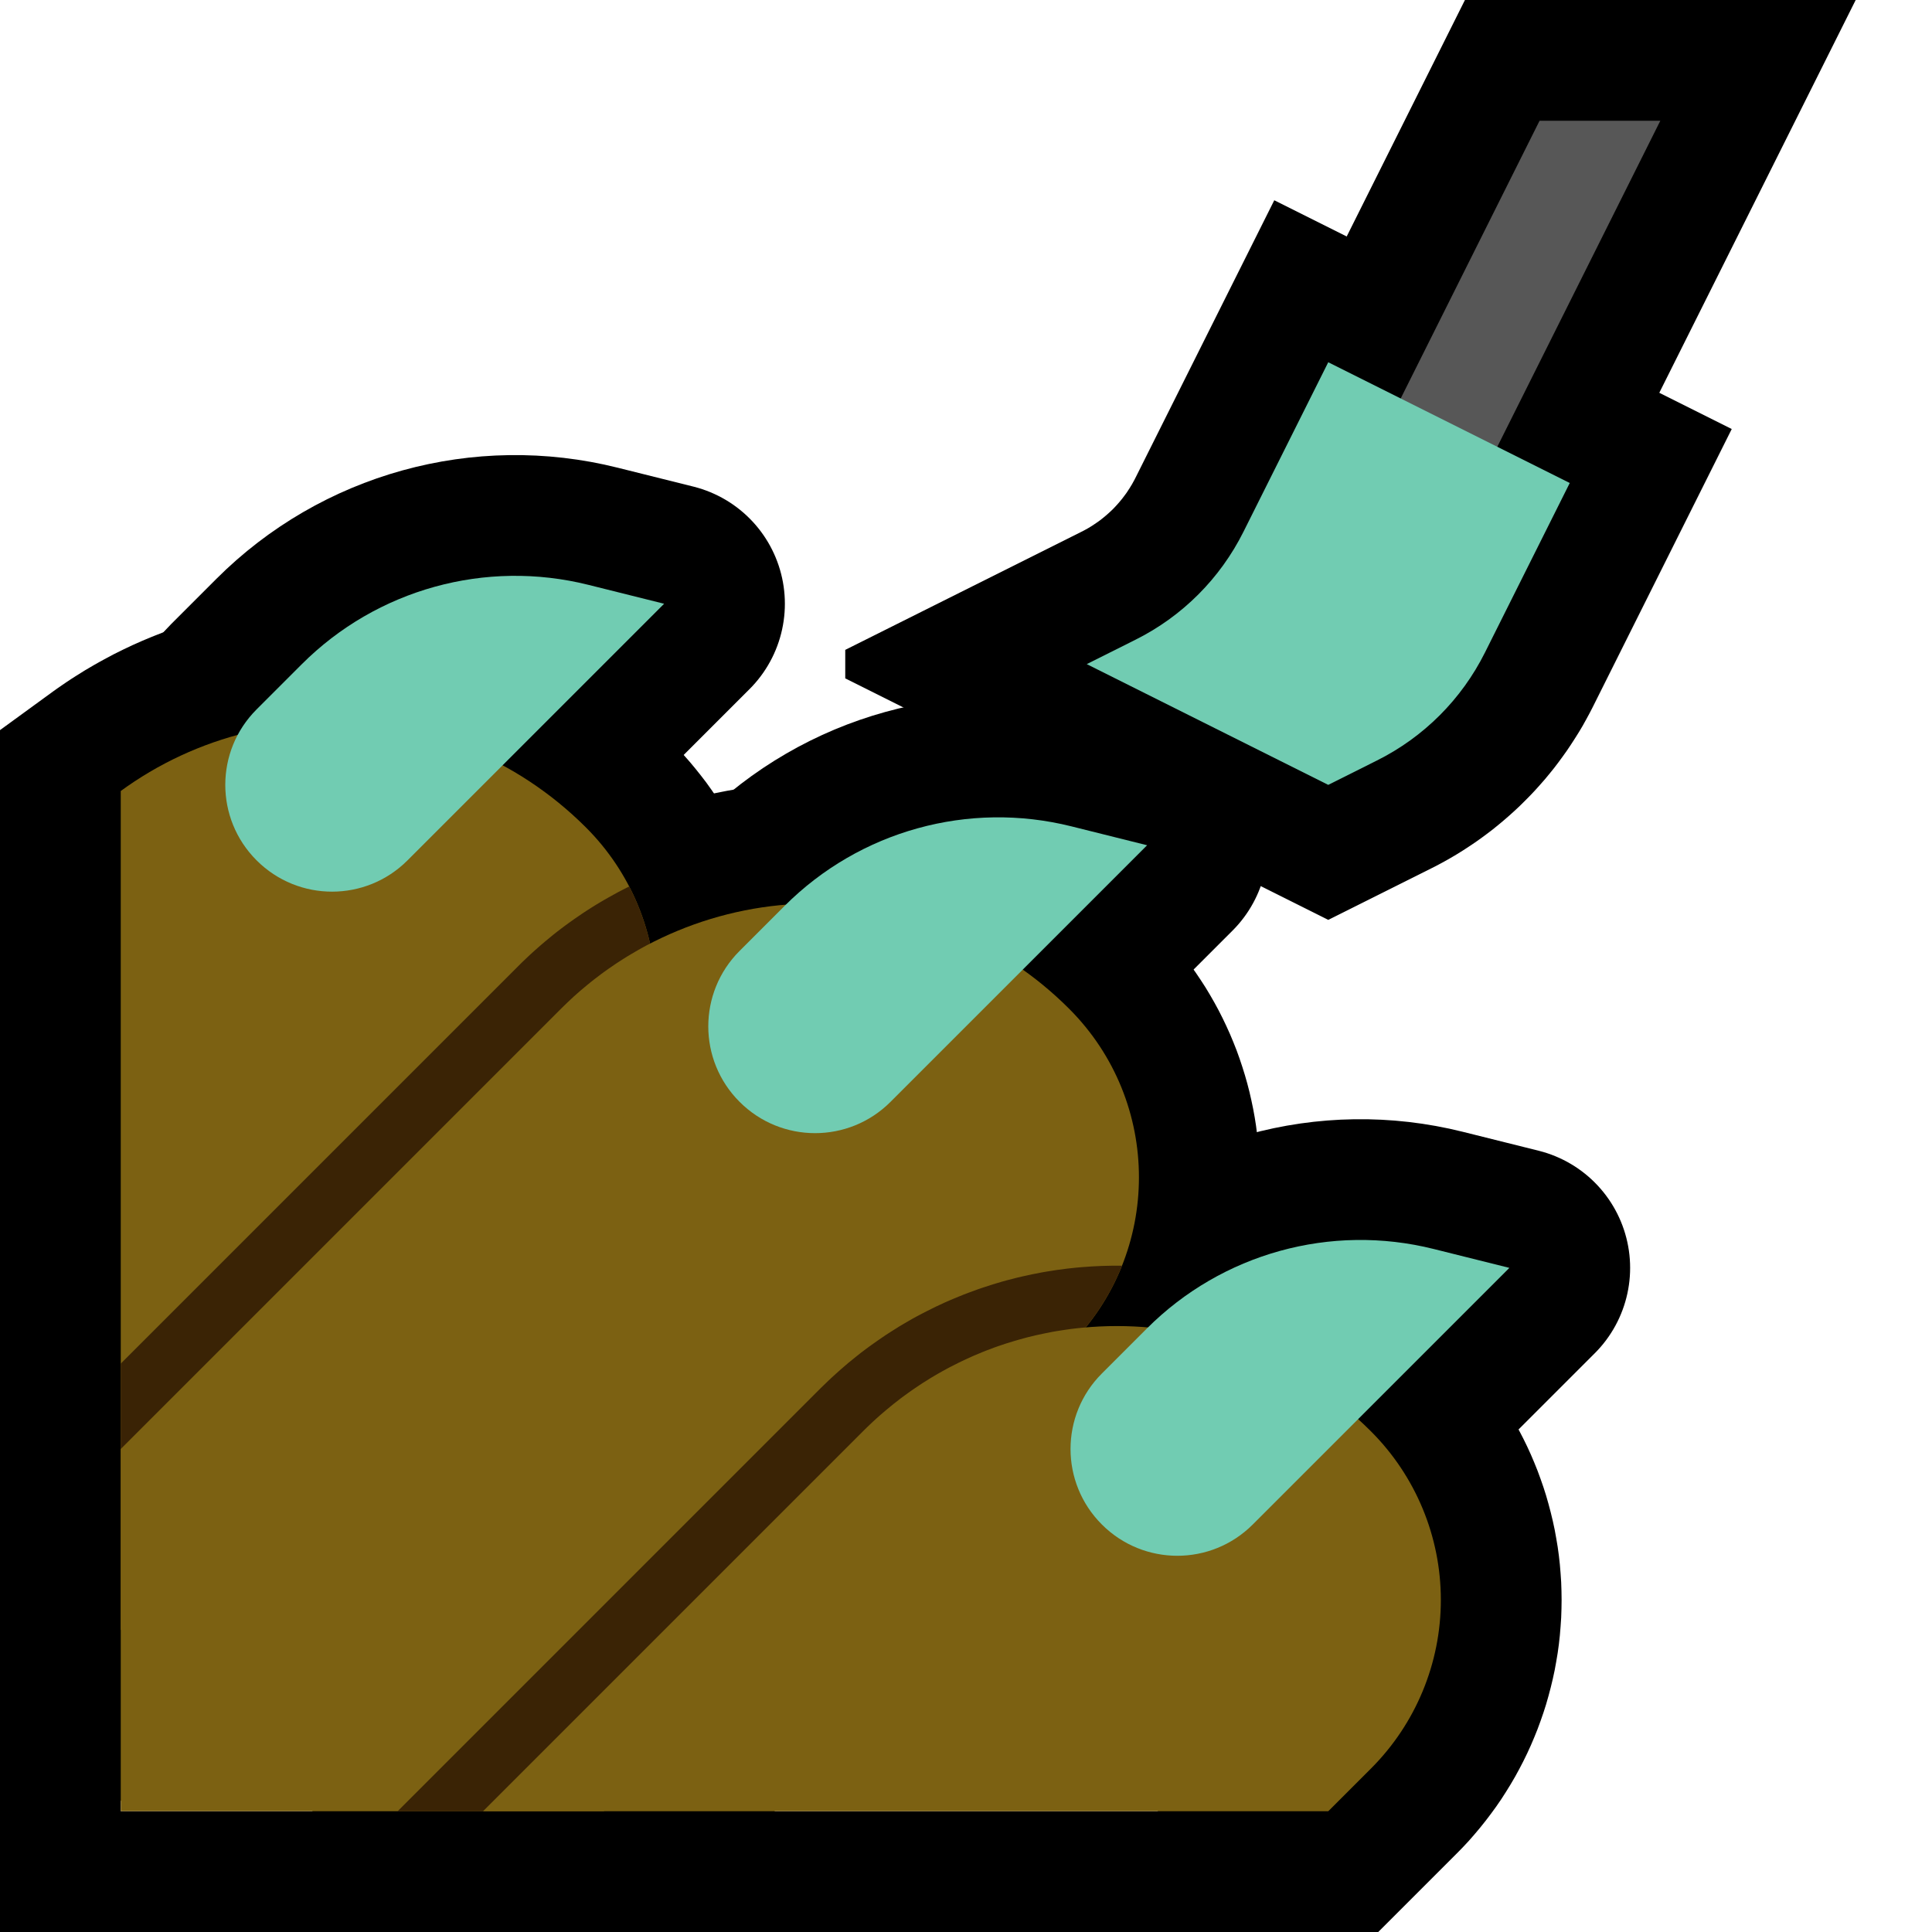 <?xml version="1.0" encoding="UTF-8" standalone="no"?><!DOCTYPE svg PUBLIC "-//W3C//DTD SVG 1.1//EN" "http://www.w3.org/Graphics/SVG/1.1/DTD/svg11.dtd"><svg width="100%" height="100%" viewBox="0 0 32 32" version="1.1" xmlns="http://www.w3.org/2000/svg" xmlns:xlink="http://www.w3.org/1999/xlink" xml:space="preserve" xmlns:serif="http://www.serif.com/" style="fill-rule:evenodd;clip-rule:evenodd;stroke-linecap:round;stroke-linejoin:round;stroke-miterlimit:3;">
<rect id="nail_varnish--paw-" serif:id="nail_varnish [paw]" x="0" y="0" width="32" height="32" style="fill:none;"/><clipPath id="_clip1"><rect x="0" y="0" width="32" height="32"/></clipPath><g clip-path="url(#_clip1)"><g id="outline"><path d="M28.683,7.106l-2.302,4.605l-0.051,0.099l-0.058,0.107l-0.059,0.106l-0.062,0.104l-0.064,0.102l-0.066,0.102l-0.067,0.1l-0.07,0.098l-0.071,0.097l-0.073,0.096l-0.076,0.094l-0.077,0.093l-0.079,0.09l-0.08,0.089l-0.083,0.088l-0.084,0.085l-0.085,0.084l-0.088,0.083l-0.089,0.08l-0.091,0.079l-0.092,0.077l-0.094,0.076l-0.096,0.073l-0.096,0.071l-0.099,0.07l-0.1,0.067l-0.101,0.066l-0.103,0.064l-0.105,0.062l-0.105,0.059l-0.107,0.058l-0.1,0.051l-1.71,0.855l-8,-4l0,-0.472l3.904,-1.952l0.045,-0.023l0.035,-0.019l0.036,-0.02l0.035,-0.021l0.034,-0.021l0.033,-0.022l0.034,-0.023l0.033,-0.023l0.032,-0.023l0.032,-0.025l0.031,-0.025l0.031,-0.026l0.03,-0.026l0.03,-0.027l0.029,-0.027l0.029,-0.028l0.028,-0.029l0.027,-0.029l0.027,-0.03l0.027,-0.031l0.025,-0.03l0.025,-0.031l0.024,-0.032l0.024,-0.032l0.024,-0.033l0.022,-0.034l0.022,-0.033l0.021,-0.035l0.021,-0.034l0.019,-0.035l0.02,-0.036l0.023,-0.045l2.294,-4.587l7.577,3.789Zm-6.302,2.605l-0.051,0.099l-0.058,0.107l-0.059,0.106l-0.062,0.104l-0.064,0.102l-0.066,0.102l-0.067,0.1l-0.07,0.098l-0.071,0.097l-0.025,0.032l0.209,0.105l0.023,-0.013l0.035,-0.021l0.034,-0.021l0.033,-0.022l0.034,-0.023l0.033,-0.023l0.032,-0.023l0.032,-0.025l0.031,-0.025l0.031,-0.026l0.03,-0.026l0.03,-0.027l0.029,-0.027l0.029,-0.028l0.028,-0.029l0.027,-0.029l0.027,-0.03l0.027,-0.031l0.025,-0.03l0.025,-0.031l0.024,-0.032l0.024,-0.032l0.024,-0.033l0.022,-0.034l0.022,-0.033l0.021,-0.035l0.021,-0.034l0.019,-0.035l0.02,-0.036l0.023,-0.045l0.505,-1.01l-0.423,-0.211l-0.513,1.028Z"/><path d="M24.236,13l-6.472,0l6.5,-13l6.472,0l-6.5,13Z"/><path d="M0,32l0,-28l16,0l0,6l11,11l0,11l-27,0Z" style="fill:none;"/><clipPath id="_clip2"><path d="M0,32l0,-28l16,0l0,6l11,11l0,11l-27,0Z"/></clipPath><g clip-path="url(#_clip2)"><path d="M18.595,19.964l0.095,0.002l0.096,0.003l0.095,0.004l0.095,0.005l0.095,0.006l0.095,0.008l0.095,0.008l0.095,0.01l0.095,0.011l0.094,0.011l0.094,0.013l0.095,0.015l0.094,0.015l0.094,0.016l0.094,0.018l0.094,0.019l0.094,0.02l0.093,0.021l0.094,0.022l0.093,0.023l0.092,0.025l0.093,0.025l0.092,0.027l0.092,0.028l0.092,0.029l0.092,0.03l0.091,0.031l0.091,0.033l0.09,0.033l0.091,0.035l0.09,0.036l0.089,0.037l0.09,0.038l0.089,0.039l0.089,0.041l0.087,0.041l0.088,0.043l0.087,0.044l0.087,0.045l0.087,0.046l0.086,0.047l0.086,0.049l0.085,0.049l0.085,0.051l0.084,0.052l0.082,0.052l0.083,0.054l0.084,0.056l0.081,0.056l0.081,0.057l0.081,0.059l0.08,0.059l0.08,0.061l0.079,0.063l0.078,0.063l0.078,0.064l0.077,0.065l0.077,0.067l0.075,0.067l0.075,0.068l0.074,0.07l0.073,0.07l0.073,0.072l0.015,0.016l0.091,0.093l0.1,0.107l0.097,0.111l0.095,0.113l0.091,0.114l0.088,0.116l0.086,0.118l0.083,0.121l0.079,0.123l0.076,0.123l0.073,0.125l0.07,0.128l0.067,0.129l0.064,0.131l0.06,0.131l0.057,0.134l0.054,0.134l0.05,0.136l0.048,0.138l0.044,0.138l0.04,0.14l0.037,0.14l0.034,0.141l0.031,0.144l0.026,0.143l0.024,0.143l0.02,0.146l0.016,0.145l0.012,0.146l0.01,0.147l0.005,0.148l0.002,0.147l-0.002,0.147l-0.005,0.148l-0.01,0.147l-0.012,0.146l-0.016,0.145l-0.02,0.146l-0.024,0.143l-0.026,0.143l-0.031,0.144l-0.034,0.141l-0.037,0.14l-0.04,0.14l-0.044,0.138l-0.048,0.138l-0.05,0.136l-0.054,0.134l-0.057,0.134l-0.06,0.131l-0.064,0.131l-0.067,0.129l-0.07,0.128l-0.073,0.125l-0.076,0.123l-0.079,0.123l-0.083,0.121l-0.086,0.118l-0.088,0.116l-0.091,0.114l-0.095,0.113l-0.097,0.111l-0.1,0.107l-0.095,0.097l-3.303,3.303l-18.329,0l-0.389,-0.939l10.774,-10.774l0.069,-0.067l0.073,-0.071l0.074,-0.07l0.075,-0.068l0.076,-0.068l0.076,-0.066l0.076,-0.065l0.079,-0.065l0.079,-0.063l0.078,-0.061l0.079,-0.061l0.081,-0.06l0.081,-0.059l0.081,-0.057l0.081,-0.056l0.084,-0.056l0.083,-0.054l0.083,-0.052l0.084,-0.052l0.084,-0.05l0.086,-0.051l0.085,-0.048l0.086,-0.047l0.087,-0.046l0.086,-0.045l0.088,-0.044l0.088,-0.043l0.088,-0.041l0.088,-0.041l0.089,-0.039l0.09,-0.038l0.089,-0.037l0.09,-0.036l0.091,-0.035l0.09,-0.033l0.091,-0.033l0.091,-0.031l0.092,-0.03l0.092,-0.029l0.092,-0.028l0.093,-0.027l0.092,-0.025l0.092,-0.025l0.093,-0.023l0.094,-0.022l0.094,-0.021l0.093,-0.02l0.094,-0.019l0.093,-0.017l0.095,-0.017l0.094,-0.015l0.095,-0.015l0.094,-0.013l0.095,-0.012l0.094,-0.01l0.095,-0.01l0.095,-0.008l0.095,-0.008l0.096,-0.006l0.094,-0.005l0.095,-0.004l0.096,-0.003l0.095,-0.002l0.095,0l0.095,0Zm-0.142,4l-0.048,0.001l-0.047,0.001l-0.048,0.002l-0.048,0.003l-0.047,0.003l-0.047,0.004l-0.047,0.004l-0.048,0.005l-0.047,0.005l-0.047,0.006l-0.048,0.007l-0.047,0.007l-0.046,0.007l-0.047,0.008l-0.047,0.009l-0.047,0.01l-0.046,0.009l-0.047,0.011l-0.046,0.011l-0.046,0.011l-0.046,0.013l-0.046,0.012l-0.046,0.014l-0.045,0.013l-0.046,0.015l-0.045,0.015l-0.046,0.015l-0.045,0.016l-0.044,0.017l-0.045,0.017l-0.045,0.018l-0.044,0.018l-0.044,0.019l-0.044,0.019l-0.044,0.02l-0.043,0.021l-0.043,0.021l-0.043,0.021l-0.044,0.023l-0.042,0.023l-0.043,0.023l-0.042,0.024l-0.041,0.024l-0.043,0.025l-0.042,0.026l-0.041,0.026l-0.041,0.027l-0.04,0.027l-0.041,0.028l-0.041,0.029l-0.039,0.028l-0.04,0.03l-0.039,0.03l-0.04,0.031l-0.04,0.032l-0.037,0.031l-0.039,0.033l-0.039,0.033l-0.037,0.034l-0.038,0.034l-0.037,0.035l-0.037,0.036l-0.041,0.041l-4.876,4.875l8.344,0l2.113,-2.114l0.043,-0.043l0.033,-0.036l0.032,-0.036l0.03,-0.036l0.03,-0.038l0.03,-0.039l0.028,-0.038l0.026,-0.039l0.026,-0.04l0.025,-0.041l0.024,-0.041l0.023,-0.042l0.022,-0.042l0.021,-0.043l0.02,-0.043l0.018,-0.044l0.018,-0.044l0.017,-0.045l0.015,-0.044l0.014,-0.045l0.014,-0.046l0.012,-0.047l0.011,-0.046l0.01,-0.046l0.009,-0.047l0.007,-0.048l0.007,-0.046l0.005,-0.048l0.004,-0.049l0.003,-0.048l0.002,-0.047l0.001,-0.049l-0.001,-0.049l-0.002,-0.047l-0.003,-0.048l-0.004,-0.049l-0.005,-0.048l-0.007,-0.046l-0.007,-0.048l-0.009,-0.047l-0.01,-0.046l-0.011,-0.046l-0.012,-0.047l-0.014,-0.046l-0.014,-0.045l-0.015,-0.044l-0.017,-0.045l-0.018,-0.044l-0.018,-0.044l-0.02,-0.043l-0.021,-0.043l-0.022,-0.042l-0.023,-0.041l-0.024,-0.042l-0.025,-0.041l-0.026,-0.04l-0.026,-0.039l-0.028,-0.038l-0.03,-0.039l-0.03,-0.038l-0.03,-0.036l-0.032,-0.036l-0.033,-0.036l-0.04,-0.04l-0.033,-0.033l-0.037,-0.036l-0.037,-0.035l-0.038,-0.034l-0.038,-0.034l-0.038,-0.033l-0.038,-0.032l-0.039,-0.033l-0.039,-0.031l-0.039,-0.03l-0.039,-0.031l-0.041,-0.03l-0.039,-0.028l-0.041,-0.029l-0.041,-0.028l-0.04,-0.027l-0.041,-0.027l-0.042,-0.026l-0.041,-0.026l-0.042,-0.025l-0.042,-0.024l-0.042,-0.024l-0.043,-0.023l-0.042,-0.023l-0.043,-0.022l-0.044,-0.022l-0.043,-0.021l-0.044,-0.021l-0.043,-0.02l-0.044,-0.019l-0.044,-0.019l-0.044,-0.018l-0.045,-0.018l-0.045,-0.017l-0.044,-0.017l-0.045,-0.016l-0.046,-0.015l-0.045,-0.015l-0.046,-0.015l-0.045,-0.014l-0.046,-0.013l-0.046,-0.012l-0.046,-0.013l-0.046,-0.011l-0.046,-0.011l-0.047,-0.011l-0.047,-0.01l-0.046,-0.009l-0.047,-0.009l-0.047,-0.008l-0.047,-0.007l-0.046,-0.007l-0.047,-0.007l-0.048,-0.006l-0.047,-0.005l-0.048,-0.005l-0.047,-0.004l-0.047,-0.004l-0.047,-0.003l-0.048,-0.003l-0.048,-0.002l-0.047,-0.001l-0.048,-0.001l-0.047,0l-0.047,0Z"/><path d="M13.599,12.964l0.098,0.002l0.099,0.003l0.098,0.004l0.098,0.006l0.098,0.007l0.098,0.008l0.098,0.009l0.097,0.01l0.097,0.011l0.097,0.013l0.097,0.014l0.096,0.015l0.096,0.016l0.096,0.017l0.096,0.019l0.095,0.02l0.095,0.02l0.095,0.022l0.094,0.023l0.095,0.025l0.093,0.025l0.094,0.027l0.093,0.027l0.092,0.029l0.093,0.03l0.091,0.031l0.092,0.032l0.091,0.033l0.091,0.035l0.09,0.035l0.09,0.037l0.089,0.037l0.089,0.039l0.088,0.04l0.088,0.041l0.087,0.042l0.087,0.043l0.087,0.044l0.085,0.045l0.086,0.046l0.085,0.047l0.084,0.049l0.084,0.049l0.083,0.051l0.082,0.051l0.082,0.052l0.081,0.054l0.081,0.054l0.081,0.056l0.079,0.057l0.079,0.057l0.077,0.059l0.078,0.06l0.077,0.06l0.076,0.062l0.076,0.063l0.074,0.063l0.074,0.064l0.074,0.066l0.072,0.066l0.071,0.067l0.072,0.069l0.066,0.065l0.016,0.016l0.097,0.101l0.103,0.11l0.101,0.114l0.097,0.117l0.092,0.116l0.091,0.12l0.087,0.121l0.083,0.123l0.081,0.125l0.076,0.126l0.074,0.129l0.07,0.129l0.066,0.13l0.063,0.132l0.06,0.133l0.056,0.134l0.053,0.134l0.049,0.136l0.046,0.138l0.043,0.138l0.039,0.137l0.036,0.14l0.032,0.14l0.029,0.139l0.026,0.142l0.022,0.14l0.018,0.142l0.016,0.142l0.012,0.142l0.008,0.142l0.005,0.143l0.002,0.142l-0.002,0.142l-0.005,0.143l-0.008,0.142l-0.012,0.142l-0.016,0.141l-0.018,0.143l-0.023,0.141l-0.025,0.14l-0.029,0.14l-0.032,0.141l-0.036,0.139l-0.039,0.137l-0.043,0.138l-0.046,0.138l-0.049,0.136l-0.053,0.134l-0.056,0.134l-0.06,0.133l-0.063,0.132l-0.066,0.13l-0.07,0.129l-0.074,0.129l-0.076,0.126l-0.081,0.125l-0.083,0.123l-0.087,0.121l-0.09,0.119l-0.093,0.118l-0.097,0.116l-0.101,0.114l-0.103,0.111l-0.097,0.1l-10.304,10.303l-10.828,0l0,-8.828l9.884,-9.885l0.066,-0.065l0.071,-0.068l0.072,-0.068l0.073,-0.066l0.072,-0.065l0.075,-0.065l0.075,-0.064l0.074,-0.062l0.077,-0.062l0.077,-0.061l0.078,-0.059l0.077,-0.059l0.079,-0.057l0.079,-0.056l0.08,-0.056l0.082,-0.055l0.081,-0.054l0.081,-0.052l0.083,-0.051l0.083,-0.051l0.084,-0.049l0.084,-0.049l0.085,-0.047l0.086,-0.046l0.085,-0.045l0.087,-0.044l0.086,-0.043l0.087,-0.042l0.089,-0.041l0.088,-0.04l0.089,-0.039l0.09,-0.037l0.089,-0.037l0.09,-0.035l0.091,-0.035l0.091,-0.033l0.092,-0.032l0.091,-0.031l0.093,-0.03l0.092,-0.029l0.093,-0.027l0.094,-0.027l0.093,-0.025l0.094,-0.025l0.095,-0.023l0.095,-0.022l0.095,-0.021l0.095,-0.019l0.096,-0.019l0.096,-0.017l0.096,-0.016l0.096,-0.015l0.097,-0.014l0.097,-0.013l0.097,-0.011l0.097,-0.01l0.098,-0.009l0.098,-0.008l0.098,-0.007l0.098,-0.006l0.098,-0.004l0.099,-0.003l0.098,-0.002l0.099,0l0.099,0Zm-0.148,4l-0.049,0.001l-0.049,0.002l-0.049,0.002l-0.048,0.002l-0.049,0.004l-0.049,0.004l-0.048,0.004l-0.049,0.005l-0.048,0.006l-0.048,0.006l-0.048,0.007l-0.048,0.008l-0.048,0.008l-0.047,0.008l-0.048,0.009l-0.047,0.01l-0.048,0.011l-0.047,0.01l-0.046,0.012l-0.047,0.012l-0.046,0.012l-0.047,0.014l-0.046,0.013l-0.046,0.015l-0.046,0.015l-0.046,0.015l-0.045,0.016l-0.045,0.016l-0.045,0.018l-0.046,0.017l-0.044,0.018l-0.044,0.019l-0.044,0.019l-0.045,0.02l-0.042,0.02l-0.044,0.021l-0.044,0.022l-0.042,0.021l-0.043,0.023l-0.043,0.023l-0.042,0.023l-0.041,0.024l-0.042,0.025l-0.041,0.025l-0.041,0.025l-0.042,0.027l-0.04,0.026l-0.039,0.027l-0.04,0.027l-0.039,0.029l-0.04,0.028l-0.039,0.03l-0.039,0.03l-0.038,0.029l-0.036,0.03l-0.039,0.032l-0.037,0.032l-0.036,0.031l-0.037,0.033l-0.036,0.033l-0.035,0.033l-0.036,0.035l-0.039,0.038l-8.704,8.704l0,3.172l5.172,0l9.113,-9.113l0.045,-0.047l0.035,-0.037l0.033,-0.037l0.031,-0.038l0.031,-0.039l0.03,-0.039l0.028,-0.04l0.027,-0.04l0.026,-0.04l0.025,-0.041l0.024,-0.041l0.022,-0.042l0.022,-0.043l0.02,-0.042l0.02,-0.043l0.018,-0.044l0.017,-0.044l0.017,-0.045l0.014,-0.044l0.014,-0.044l0.013,-0.047l0.012,-0.045l0.01,-0.044l0.01,-0.047l0.008,-0.047l0.007,-0.046l0.006,-0.046l0.006,-0.047l0.003,-0.047l0.003,-0.047l0.002,-0.047l0.001,-0.047l-0.001,-0.047l-0.002,-0.047l-0.003,-0.047l-0.003,-0.047l-0.005,-0.046l-0.007,-0.047l-0.007,-0.047l-0.008,-0.045l-0.01,-0.048l-0.01,-0.045l-0.012,-0.045l-0.013,-0.046l-0.014,-0.044l-0.014,-0.044l-0.017,-0.045l-0.017,-0.044l-0.018,-0.044l-0.02,-0.043l-0.02,-0.042l-0.022,-0.043l-0.022,-0.042l-0.024,-0.041l-0.025,-0.041l-0.025,-0.04l-0.028,-0.04l-0.028,-0.04l-0.03,-0.038l-0.031,-0.04l-0.032,-0.038l-0.032,-0.037l-0.036,-0.038l-0.04,-0.042l-0.032,-0.031l-0.035,-0.034l-0.036,-0.034l-0.037,-0.033l-0.035,-0.032l-0.038,-0.033l-0.037,-0.032l-0.037,-0.03l-0.038,-0.031l-0.038,-0.03l-0.038,-0.029l-0.039,-0.03l-0.04,-0.029l-0.039,-0.028l-0.039,-0.027l-0.04,-0.027l-0.041,-0.026l-0.041,-0.027l-0.041,-0.025l-0.041,-0.025l-0.042,-0.025l-0.041,-0.024l-0.042,-0.023l-0.043,-0.023l-0.043,-0.023l-0.042,-0.021l-0.043,-0.022l-0.044,-0.021l-0.044,-0.02l-0.044,-0.02l-0.044,-0.019l-0.045,-0.019l-0.044,-0.018l-0.045,-0.017l-0.045,-0.018l-0.045,-0.016l-0.045,-0.016l-0.046,-0.015l-0.046,-0.015l-0.046,-0.015l-0.046,-0.013l-0.047,-0.014l-0.046,-0.012l-0.047,-0.012l-0.047,-0.012l-0.047,-0.011l-0.047,-0.01l-0.047,-0.01l-0.048,-0.009l-0.047,-0.008l-0.048,-0.008l-0.048,-0.008l-0.048,-0.007l-0.048,-0.006l-0.048,-0.006l-0.049,-0.005l-0.048,-0.004l-0.049,-0.004l-0.049,-0.004l-0.048,-0.002l-0.049,-0.002l-0.049,-0.002l-0.049,-0.001l-0.049,0l-0.049,0Z"/><path d="M5.733,9.967l0.172,0.007l0.172,0.011l0.172,0.014l0.172,0.018l0.171,0.022l0.171,0.025l0.17,0.029l0.17,0.033l0.17,0.037l0.168,0.04l0.168,0.045l0.168,0.047l0.166,0.052l0.166,0.055l0.164,0.06l0.164,0.062l0.162,0.067l0.162,0.07l0.159,0.074l0.159,0.078l0.158,0.082l0.151,0.083l0.081,0.046l0.078,0.045l0.076,0.046l0.076,0.047l0.076,0.048l0.076,0.049l0.074,0.049l0.074,0.051l0.074,0.051l0.074,0.053l0.073,0.053l0.072,0.054l0.072,0.055l0.072,0.057l0.071,0.057l0.07,0.057l0.07,0.059l0.069,0.059l0.069,0.061l0.068,0.062l0.068,0.062l0.067,0.063l0.066,0.064l0.065,0.065l0.016,0.016l0.091,0.093l0.1,0.107l0.097,0.11l0.095,0.114l0.091,0.114l0.089,0.116l0.085,0.119l0.083,0.12l0.079,0.122l0.076,0.124l0.073,0.126l0.07,0.127l0.067,0.128l0.064,0.131l0.06,0.133l0.057,0.133l0.054,0.134l0.051,0.137l0.047,0.137l0.044,0.138l0.04,0.14l0.037,0.14l0.034,0.142l0.031,0.143l0.026,0.143l0.024,0.143l0.019,0.145l0.017,0.146l0.012,0.146l0.01,0.147l0.005,0.147l0.002,0.148l-0.002,0.148l-0.005,0.147l-0.01,0.147l-0.012,0.146l-0.017,0.146l-0.019,0.145l-0.024,0.143l-0.026,0.143l-0.031,0.143l-0.034,0.142l-0.037,0.141l-0.04,0.139l-0.044,0.138l-0.047,0.137l-0.051,0.137l-0.054,0.134l-0.057,0.133l-0.06,0.133l-0.064,0.131l-0.067,0.128l-0.07,0.127l-0.073,0.126l-0.076,0.124l-0.079,0.122l-0.083,0.12l-0.085,0.119l-0.089,0.116l-0.091,0.114l-0.095,0.114l-0.097,0.11l-0.1,0.107l-0.094,0.097l-10.193,10.193l-0.939,-0.389l0,-18.408l0.887,-0.646l0.073,-0.052l0.074,-0.051l0.075,-0.051l0.074,-0.049l0.075,-0.048l0.077,-0.048l0.075,-0.047l0.077,-0.045l0.077,-0.045l0.078,-0.044l0.082,-0.045l0.151,-0.081l0.159,-0.079l0.16,-0.076l0.16,-0.071l0.162,-0.068l0.163,-0.064l0.164,-0.061l0.166,-0.057l0.166,-0.053l0.166,-0.049l0.168,-0.045l0.169,-0.042l0.169,-0.038l0.169,-0.034l0.171,-0.031l0.171,-0.026l0.171,-0.023l0.171,-0.02l0.172,-0.015l0.172,-0.012l0.172,-0.008l0.172,-0.004l0.173,-0.001l0.172,0.003Zm-0.287,3.998l-0.086,0.002l-0.086,0.004l-0.085,0.006l-0.085,0.007l-0.086,0.01l-0.085,0.011l-0.085,0.014l-0.084,0.015l-0.084,0.017l-0.084,0.018l-0.083,0.021l-0.083,0.023l-0.083,0.024l-0.082,0.026l-0.081,0.028l-0.081,0.03l-0.08,0.031l-0.023,0.01l0,7.91l4.285,-4.286l0.042,-0.043l0.034,-0.036l0.032,-0.036l0.03,-0.036l0.03,-0.038l0.029,-0.038l0.028,-0.039l0.027,-0.039l0.026,-0.041l0.025,-0.04l0.024,-0.041l0.023,-0.042l0.022,-0.043l0.021,-0.042l0.019,-0.043l0.019,-0.043l0.018,-0.045l0.016,-0.044l0.016,-0.045l0.014,-0.046l0.014,-0.045l0.012,-0.046l0.011,-0.046l0.01,-0.047l0.008,-0.047l0.008,-0.048l0.007,-0.047l0.005,-0.048l0.004,-0.047l0.003,-0.048l0.002,-0.049l0.001,-0.048l-0.001,-0.048l-0.002,-0.049l-0.003,-0.048l-0.004,-0.047l-0.005,-0.048l-0.007,-0.047l-0.008,-0.048l-0.008,-0.047l-0.01,-0.047l-0.011,-0.046l-0.012,-0.046l-0.014,-0.045l-0.014,-0.046l-0.016,-0.045l-0.016,-0.044l-0.018,-0.045l-0.019,-0.043l-0.019,-0.043l-0.021,-0.042l-0.022,-0.043l-0.023,-0.042l-0.024,-0.041l-0.025,-0.04l-0.026,-0.041l-0.027,-0.039l-0.028,-0.039l-0.029,-0.038l-0.03,-0.038l-0.03,-0.036l-0.032,-0.036l-0.033,-0.036l-0.04,-0.041l-0.029,-0.028l-0.034,-0.033l-0.034,-0.032l-0.034,-0.031l-0.034,-0.031l-0.034,-0.03l-0.034,-0.03l-0.036,-0.029l-0.035,-0.03l-0.035,-0.028l-0.035,-0.027l-0.036,-0.028l-0.037,-0.027l-0.036,-0.026l-0.036,-0.026l-0.036,-0.026l-0.037,-0.025l-0.038,-0.025l-0.037,-0.024l-0.036,-0.023l-0.038,-0.023l-0.039,-0.023l-0.037,-0.022l-0.034,-0.019l-0.082,-0.045l-0.077,-0.04l-0.079,-0.039l-0.079,-0.036l-0.079,-0.035l-0.081,-0.033l-0.081,-0.031l-0.081,-0.029l-0.082,-0.028l-0.082,-0.025l-0.084,-0.024l-0.083,-0.022l-0.084,-0.02l-0.084,-0.018l-0.084,-0.016l-0.085,-0.015l-0.085,-0.013l-0.085,-0.01l-0.086,-0.009l-0.085,-0.008l-0.086,-0.005l-0.086,-0.003l-0.085,-0.002l-0.086,0.001Z"/></g><path d="M9.746,9.687c-1.703,-0.426 -3.506,0.073 -4.748,1.315c-0.255,0.255 -0.511,0.511 -0.749,0.749c-0.69,0.69 -0.69,1.808 0,2.498c0.001,0.001 0.001,0.001 0.002,0.002c0.69,0.69 1.808,0.69 2.498,0c1.623,-1.623 4.251,-4.251 4.251,-4.251c0,0 -0.556,-0.139 -1.254,-0.313Z" style="fill:none;stroke:#000;stroke-width:4px;"/><path d="M17.746,13.687c-1.703,-0.426 -3.506,0.073 -4.748,1.315c-0.255,0.255 -0.511,0.511 -0.749,0.749c-0.69,0.69 -0.69,1.808 0,2.498c0.001,0.001 0.001,0.001 0.002,0.002c0.69,0.69 1.808,0.69 2.498,0c1.623,-1.623 4.251,-4.251 4.251,-4.251c0,0 -0.556,-0.139 -1.254,-0.313Z" style="fill:none;stroke:#000;stroke-width:4px;"/><path d="M23.746,20.687c-1.703,-0.426 -3.506,0.073 -4.748,1.315c-0.255,0.255 -0.511,0.511 -0.749,0.749c-0.69,0.69 -0.69,1.808 0,2.498c0.001,0.001 0.001,0.001 0.002,0.002c0.69,0.69 1.808,0.69 2.498,0c1.623,-1.623 4.251,-4.251 4.251,-4.251c0,0 -0.556,-0.139 -1.254,-0.313Z" style="fill:none;stroke:#000;stroke-width:4px;"/></g><g id="emoji"><rect x="2" y="2" width="28" height="28" style="fill:none;"/><clipPath id="_clip3"><rect x="2" y="2" width="28" height="28"/></clipPath><g clip-path="url(#_clip3)"><path d="M4,34c0,0 6.012,-6.012 10.294,-10.294c2.323,-2.323 6.089,-2.323 8.412,0c0.001,0.001 0.002,0.002 0.002,0.002c0.741,0.741 1.157,1.745 1.157,2.792c0,1.047 -0.416,2.051 -1.157,2.792c-4.212,4.212 -11.708,11.708 -11.708,11.708l-7,-7Z" style="fill:#7C6112;"/><path d="M-4,30c0,0 8.116,-8.116 13.294,-13.294c1.116,-1.116 2.628,-1.742 4.206,-1.742c1.578,0 3.09,0.626 4.206,1.742c0.001,0.001 0.002,0.002 0.002,0.002c1.542,1.542 1.542,4.042 0,5.584c-4.94,4.94 -14.708,14.708 -14.708,14.708l-7,-7Z" style="fill:#7C6112;"/><clipPath id="_clip4"><path d="M-4,30c0,0 8.116,-8.116 13.294,-13.294c1.116,-1.116 2.628,-1.742 4.206,-1.742c1.578,0 3.09,0.626 4.206,1.742c0.001,0.001 0.002,0.002 0.002,0.002c1.542,1.542 1.542,4.042 0,5.584c-4.94,4.94 -14.708,14.708 -14.708,14.708l-7,-7Z"/></clipPath><g clip-path="url(#_clip4)"><path d="M18.583,20.964l0.084,0.002l0.083,0.002l0.083,0.004l0.083,0.004l0.083,0.006l0.083,0.006l0.083,0.007l0.084,0.009l0.082,0.009l0.083,0.011l0.083,0.011l0.082,0.013l0.083,0.013l0.082,0.014l0.082,0.016l0.082,0.016l0.082,0.018l0.082,0.018l0.081,0.019l0.082,0.021l0.081,0.021l0.081,0.022l0.08,0.024l0.081,0.024l0.08,0.026l0.08,0.026l0.08,0.027l0.079,0.029l0.08,0.029l0.078,0.03l0.079,0.031l0.078,0.033l0.079,0.033l0.077,0.035l0.077,0.035l0.078,0.036l0.076,0.037l0.076,0.039l0.076,0.039l0.076,0.04l0.075,0.042l0.075,0.042l0.074,0.043l0.074,0.045l0.073,0.045l0.073,0.046l0.073,0.047l0.072,0.049l0.071,0.049l0.071,0.05l0.071,0.051l0.071,0.052l0.069,0.054l0.068,0.053l0.069,0.056l0.068,0.056l0.067,0.057l0.067,0.058l0.066,0.059l0.066,0.06l0.065,0.061l0.064,0.062l0.062,0.061l0.009,0.008l0.081,0.084l0.084,0.09l0.08,0.091l0.079,0.094l0.076,0.096l0.074,0.096l0.071,0.099l0.069,0.1l0.065,0.101l0.064,0.103l0.061,0.105l0.058,0.106l0.055,0.107l0.053,0.109l0.051,0.11l0.047,0.111l0.045,0.111l0.042,0.113l0.039,0.115l0.037,0.115l0.033,0.116l0.032,0.117l0.028,0.118l0.025,0.118l0.022,0.12l0.02,0.12l0.016,0.12l0.014,0.121l0.01,0.121l0.008,0.123l0.004,0.122l0.002,0.123l-0.002,0.123l-0.004,0.122l-0.008,0.123l-0.01,0.121l-0.014,0.121l-0.016,0.12l-0.02,0.12l-0.022,0.12l-0.025,0.118l-0.028,0.118l-0.032,0.117l-0.033,0.116l-0.037,0.115l-0.039,0.115l-0.042,0.113l-0.045,0.111l-0.047,0.111l-0.051,0.11l-0.053,0.109l-0.055,0.107l-0.058,0.106l-0.061,0.105l-0.064,0.103l-0.065,0.101l-0.069,0.1l-0.071,0.099l-0.074,0.097l-0.076,0.095l-0.079,0.094l-0.08,0.091l-0.084,0.09l-0.081,0.084l-12.42,12.419l-8.414,-8.414l11.003,-11.004l0.062,-0.06l0.064,-0.062l0.065,-0.061l0.066,-0.06l0.066,-0.059l0.067,-0.058l0.067,-0.058l0.068,-0.055l0.068,-0.055l0.069,-0.055l0.07,-0.053l0.07,-0.052l0.071,-0.051l0.071,-0.05l0.071,-0.049l0.072,-0.049l0.073,-0.047l0.073,-0.046l0.073,-0.046l0.074,-0.044l0.074,-0.043l0.075,-0.043l0.075,-0.041l0.076,-0.04l0.076,-0.039l0.076,-0.038l0.076,-0.038l0.078,-0.036l0.077,-0.036l0.078,-0.034l0.078,-0.033l0.078,-0.032l0.079,-0.032l0.079,-0.03l0.079,-0.029l0.079,-0.029l0.08,-0.027l0.08,-0.026l0.08,-0.026l0.081,-0.024l0.08,-0.024l0.081,-0.022l0.082,-0.021l0.081,-0.021l0.081,-0.019l0.082,-0.018l0.082,-0.018l0.082,-0.016l0.082,-0.016l0.082,-0.014l0.083,-0.013l0.082,-0.013l0.083,-0.011l0.083,-0.011l0.083,-0.009l0.083,-0.009l0.083,-0.007l0.083,-0.006l0.083,-0.006l0.083,-0.004l0.083,-0.004l0.083,-0.002l0.084,-0.002l0.083,0l0.083,0Zm-0.154,1l-0.072,0.001l-0.071,0.003l-0.071,0.003l-0.072,0.003l-0.071,0.005l-0.071,0.006l-0.071,0.006l-0.071,0.007l-0.071,0.008l-0.071,0.009l-0.071,0.01l-0.071,0.011l-0.07,0.011l-0.071,0.012l-0.07,0.014l-0.07,0.014l-0.07,0.015l-0.07,0.015l-0.07,0.017l-0.07,0.017l-0.069,0.019l-0.069,0.019l-0.069,0.02l-0.069,0.021l-0.069,0.021l-0.068,0.023l-0.069,0.023l-0.068,0.024l-0.067,0.026l-0.068,0.025l-0.067,0.027l-0.067,0.028l-0.067,0.028l-0.066,0.03l-0.067,0.03l-0.065,0.031l-0.066,0.032l-0.065,0.033l-0.065,0.033l-0.065,0.035l-0.064,0.035l-0.064,0.036l-0.063,0.037l-0.064,0.038l-0.062,0.039l-0.063,0.039l-0.062,0.041l-0.061,0.041l-0.062,0.042l-0.06,0.043l-0.061,0.044l-0.06,0.044l-0.059,0.046l-0.059,0.046l-0.059,0.048l-0.058,0.048l-0.058,0.049l-0.057,0.049l-0.057,0.051l-0.056,0.051l-0.056,0.053l-0.055,0.053l-0.055,0.054l-10.294,10.294l7,7l11.708,-11.708l0.069,-0.071l0.066,-0.071l0.065,-0.073l0.063,-0.075l0.06,-0.076l0.059,-0.077l0.057,-0.079l0.054,-0.08l0.053,-0.081l0.051,-0.082l0.048,-0.083l0.047,-0.085l0.044,-0.085l0.042,-0.087l0.04,-0.088l0.038,-0.088l0.036,-0.09l0.034,-0.09l0.031,-0.091l0.029,-0.092l0.027,-0.092l0.025,-0.094l0.022,-0.094l0.02,-0.094l0.018,-0.095l0.015,-0.096l0.014,-0.096l0.01,-0.097l0.009,-0.097l0.006,-0.097l0.003,-0.098l0.002,-0.098l-0.002,-0.098l-0.003,-0.098l-0.006,-0.097l-0.009,-0.097l-0.01,-0.097l-0.014,-0.096l-0.015,-0.096l-0.018,-0.095l-0.02,-0.094l-0.022,-0.094l-0.025,-0.094l-0.027,-0.092l-0.029,-0.092l-0.031,-0.091l-0.034,-0.09l-0.036,-0.09l-0.038,-0.088l-0.04,-0.088l-0.042,-0.087l-0.044,-0.085l-0.047,-0.085l-0.048,-0.083l-0.051,-0.082l-0.053,-0.081l-0.054,-0.08l-0.057,-0.079l-0.059,-0.077l-0.06,-0.076l-0.063,-0.075l-0.065,-0.073l-0.066,-0.071l-0.069,-0.071l-0.002,-0.002l-0.055,-0.054l-0.055,-0.053l-0.056,-0.053l-0.056,-0.051l-0.057,-0.051l-0.057,-0.049l-0.058,-0.049l-0.058,-0.048l-0.059,-0.048l-0.059,-0.046l-0.059,-0.046l-0.06,-0.044l-0.061,-0.044l-0.06,-0.043l-0.062,-0.042l-0.061,-0.041l-0.062,-0.041l-0.063,-0.039l-0.062,-0.039l-0.064,-0.038l-0.063,-0.037l-0.064,-0.036l-0.064,-0.035l-0.065,-0.035l-0.065,-0.033l-0.065,-0.033l-0.066,-0.032l-0.065,-0.031l-0.067,-0.03l-0.066,-0.03l-0.067,-0.028l-0.067,-0.028l-0.067,-0.027l-0.068,-0.025l-0.067,-0.026l-0.068,-0.024l-0.069,-0.023l-0.068,-0.023l-0.069,-0.021l-0.069,-0.021l-0.069,-0.02l-0.069,-0.019l-0.069,-0.019l-0.07,-0.017l-0.07,-0.017l-0.07,-0.015l-0.07,-0.015l-0.07,-0.014l-0.07,-0.014l-0.071,-0.012l-0.07,-0.011l-0.071,-0.011l-0.071,-0.01l-0.071,-0.009l-0.071,-0.008l-0.071,-0.007l-0.071,-0.006l-0.071,-0.006l-0.071,-0.005l-0.072,-0.003l-0.071,-0.003l-0.071,-0.003l-0.072,-0.001l-0.071,0l-0.071,0Z" style="fill:#3A2305;"/></g><path d="M-9,24c0,0 6.012,-6.012 10.294,-10.294c2.323,-2.323 6.089,-2.323 8.412,0c0.001,0.001 0.002,0.002 0.002,0.002c0.741,0.741 1.157,1.745 1.157,2.792c0,1.047 -0.416,2.051 -1.157,2.792c-4.212,4.212 -11.708,11.708 -11.708,11.708l-7,-7Z" style="fill:#7C6112;"/><clipPath id="_clip5"><path d="M-9,24c0,0 6.012,-6.012 10.294,-10.294c2.323,-2.323 6.089,-2.323 8.412,0c0.001,0.001 0.002,0.002 0.002,0.002c0.741,0.741 1.157,1.745 1.157,2.792c0,1.047 -0.416,2.051 -1.157,2.792c-4.212,4.212 -11.708,11.708 -11.708,11.708l-7,-7Z"/></clipPath><g clip-path="url(#_clip5)"><path d="M13.586,13.964l0.086,0.002l0.087,0.003l0.086,0.003l0.085,0.005l0.086,0.006l0.085,0.007l0.086,0.008l0.085,0.009l0.085,0.01l0.085,0.011l0.084,0.012l0.084,0.013l0.084,0.014l0.084,0.015l0.084,0.016l0.083,0.018l0.083,0.018l0.083,0.019l0.083,0.02l0.082,0.021l0.082,0.023l0.081,0.023l0.082,0.024l0.081,0.025l0.081,0.026l0.08,0.027l0.08,0.029l0.079,0.029l0.079,0.03l0.079,0.031l0.079,0.032l0.078,0.033l0.078,0.033l0.077,0.035l0.077,0.036l0.076,0.037l0.076,0.037l0.076,0.039l0.075,0.039l0.074,0.041l0.075,0.041l0.073,0.042l0.073,0.043l0.073,0.044l0.072,0.045l0.072,0.046l0.071,0.047l0.07,0.048l0.07,0.048l0.07,0.05l0.069,0.05l0.068,0.051l0.068,0.053l0.067,0.052l0.066,0.054l0.066,0.055l0.066,0.056l0.064,0.056l0.064,0.057l0.064,0.058l0.062,0.059l0.063,0.06l0.061,0.061l0.009,0.009l0.082,0.084l0.086,0.093l0.084,0.095l0.08,0.096l0.078,0.098l0.075,0.099l0.072,0.101l0.07,0.103l0.066,0.103l0.064,0.105l0.061,0.106l0.058,0.108l0.056,0.108l0.052,0.11l0.05,0.11l0.046,0.111l0.044,0.113l0.041,0.113l0.039,0.114l0.035,0.114l0.033,0.115l0.029,0.116l0.027,0.116l0.024,0.117l0.021,0.117l0.019,0.117l0.015,0.118l0.013,0.119l0.01,0.118l0.007,0.118l0.004,0.118l0.002,0.119l-0.002,0.119l-0.004,0.118l-0.007,0.118l-0.01,0.118l-0.013,0.119l-0.015,0.118l-0.019,0.117l-0.021,0.117l-0.024,0.117l-0.027,0.116l-0.029,0.116l-0.033,0.115l-0.035,0.114l-0.039,0.114l-0.041,0.113l-0.044,0.113l-0.046,0.111l-0.05,0.11l-0.052,0.11l-0.056,0.108l-0.058,0.107l-0.061,0.107l-0.064,0.105l-0.066,0.103l-0.07,0.103l-0.072,0.1l-0.075,0.1l-0.078,0.098l-0.08,0.096l-0.084,0.095l-0.086,0.093l-0.084,0.086l-15.42,15.42l-8.414,-8.414l14.003,-14.003l0.059,-0.059l0.063,-0.06l0.062,-0.059l0.064,-0.058l0.064,-0.057l0.064,-0.056l0.066,-0.056l0.066,-0.055l0.066,-0.054l0.067,-0.053l0.068,-0.052l0.068,-0.051l0.069,-0.05l0.07,-0.05l0.07,-0.048l0.07,-0.048l0.071,-0.047l0.072,-0.046l0.072,-0.045l0.073,-0.044l0.073,-0.043l0.074,-0.042l0.074,-0.041l0.074,-0.041l0.075,-0.039l0.076,-0.039l0.076,-0.037l0.076,-0.037l0.077,-0.036l0.077,-0.035l0.078,-0.033l0.078,-0.033l0.079,-0.032l0.078,-0.031l0.08,-0.03l0.079,-0.029l0.08,-0.028l0.081,-0.028l0.08,-0.026l0.081,-0.025l0.082,-0.024l0.081,-0.023l0.082,-0.022l0.082,-0.022l0.083,-0.02l0.083,-0.019l0.083,-0.018l0.083,-0.018l0.084,-0.016l0.084,-0.015l0.084,-0.014l0.084,-0.013l0.085,-0.012l0.084,-0.011l0.085,-0.01l0.085,-0.009l0.086,-0.008l0.085,-0.007l0.086,-0.006l0.085,-0.005l0.086,-0.003l0.087,-0.003l0.086,-0.002l0.086,0l0.086,0Zm-0.16,1l-0.074,0.002l-0.073,0.002l-0.074,0.003l-0.073,0.004l-0.074,0.005l-0.073,0.006l-0.073,0.007l-0.073,0.008l-0.072,0.008l-0.073,0.01l-0.072,0.01l-0.073,0.011l-0.071,0.012l-0.072,0.013l-0.072,0.014l-0.071,0.015l-0.071,0.015l-0.071,0.017l-0.071,0.017l-0.07,0.018l-0.07,0.019l-0.07,0.02l-0.07,0.021l-0.069,0.021l-0.069,0.023l-0.069,0.023l-0.069,0.024l-0.068,0.025l-0.068,0.026l-0.067,0.026l-0.067,0.028l-0.067,0.028l-0.067,0.029l-0.066,0.029l-0.065,0.031l-0.066,0.031l-0.065,0.033l-0.065,0.033l-0.064,0.033l-0.064,0.035l-0.063,0.035l-0.063,0.037l-0.063,0.037l-0.062,0.037l-0.062,0.039l-0.061,0.039l-0.061,0.04l-0.06,0.041l-0.06,0.041l-0.06,0.043l-0.059,0.043l-0.058,0.044l-0.058,0.044l-0.058,0.046l-0.057,0.046l-0.056,0.047l-0.056,0.047l-0.055,0.048l-0.055,0.049l-0.054,0.05l-0.054,0.051l-0.053,0.051l-0.053,0.052l-13.294,13.294l7,7l14.708,-14.708l0.071,-0.073l0.069,-0.075l0.067,-0.075l0.064,-0.077l0.062,-0.078l0.06,-0.08l0.058,-0.08l0.055,-0.082l0.053,-0.082l0.051,-0.084l0.049,-0.085l0.046,-0.085l0.044,-0.086l0.042,-0.088l0.039,-0.088l0.038,-0.088l0.035,-0.09l0.032,-0.09l0.031,-0.091l0.028,-0.091l0.026,-0.092l0.024,-0.092l0.021,-0.093l0.019,-0.093l0.017,-0.093l0.015,-0.094l0.012,-0.094l0.011,-0.095l0.008,-0.094l0.005,-0.095l0.004,-0.094l0.001,-0.095l-0.001,-0.095l-0.004,-0.094l-0.005,-0.095l-0.008,-0.094l-0.011,-0.095l-0.012,-0.094l-0.015,-0.094l-0.017,-0.093l-0.019,-0.093l-0.021,-0.093l-0.024,-0.092l-0.026,-0.092l-0.028,-0.091l-0.031,-0.091l-0.032,-0.09l-0.035,-0.09l-0.038,-0.088l-0.039,-0.088l-0.042,-0.088l-0.044,-0.086l-0.046,-0.086l-0.049,-0.084l-0.051,-0.084l-0.053,-0.082l-0.055,-0.082l-0.058,-0.08l-0.06,-0.08l-0.062,-0.078l-0.064,-0.077l-0.067,-0.075l-0.069,-0.075l-0.071,-0.073l-0.002,-0.002l-0.053,-0.052l-0.053,-0.051l-0.054,-0.051l-0.054,-0.05l-0.055,-0.049l-0.055,-0.048l-0.056,-0.047l-0.056,-0.047l-0.057,-0.046l-0.058,-0.046l-0.058,-0.044l-0.058,-0.044l-0.059,-0.043l-0.06,-0.043l-0.06,-0.041l-0.06,-0.041l-0.061,-0.04l-0.061,-0.039l-0.062,-0.039l-0.062,-0.037l-0.063,-0.037l-0.063,-0.037l-0.063,-0.035l-0.064,-0.035l-0.064,-0.033l-0.065,-0.033l-0.065,-0.033l-0.066,-0.031l-0.065,-0.031l-0.066,-0.029l-0.067,-0.029l-0.067,-0.028l-0.067,-0.028l-0.068,-0.026l-0.067,-0.026l-0.068,-0.025l-0.069,-0.024l-0.069,-0.023l-0.069,-0.023l-0.069,-0.021l-0.07,-0.021l-0.07,-0.02l-0.07,-0.019l-0.07,-0.018l-0.071,-0.017l-0.071,-0.017l-0.071,-0.015l-0.071,-0.015l-0.072,-0.014l-0.072,-0.013l-0.071,-0.012l-0.073,-0.011l-0.072,-0.01l-0.073,-0.01l-0.072,-0.008l-0.073,-0.008l-0.073,-0.007l-0.073,-0.006l-0.074,-0.005l-0.073,-0.004l-0.074,-0.003l-0.073,-0.002l-0.074,-0.002l-0.074,0l-0.074,0Z" style="fill:#3A2305;"/></g></g><path d="M27.5,2l-2,0l-4.5,9l2,0l4.5,-9Z" style="fill:#575757;"/><path d="M18,11c0,0 0.379,-0.19 0.807,-0.404c0.775,-0.387 1.402,-1.014 1.789,-1.789c0.59,-1.178 1.404,-2.807 1.404,-2.807l4,2c0,0 -0.814,1.629 -1.404,2.807c-0.387,0.775 -1.014,1.402 -1.789,1.789c-0.428,0.214 -0.807,0.404 -0.807,0.404l-4,-2Z" style="fill:#71CCB2;"/><path d="M9.746,9.687c-1.703,-0.426 -3.506,0.073 -4.748,1.315c-0.255,0.255 -0.511,0.511 -0.749,0.749c-0.69,0.69 -0.69,1.808 0,2.498c0.001,0.001 0.001,0.001 0.002,0.002c0.69,0.69 1.808,0.69 2.498,0c1.623,-1.623 4.251,-4.251 4.251,-4.251c0,0 -0.556,-0.139 -1.254,-0.313Z" style="fill:#71CCB2;"/><path d="M17.746,13.687c-1.703,-0.426 -3.506,0.073 -4.748,1.315c-0.255,0.255 -0.511,0.511 -0.749,0.749c-0.69,0.69 -0.69,1.808 0,2.498c0.001,0.001 0.001,0.001 0.002,0.002c0.69,0.69 1.808,0.69 2.498,0c1.623,-1.623 4.251,-4.251 4.251,-4.251c0,0 -0.556,-0.139 -1.254,-0.313Z" style="fill:#71CCB2;"/><path d="M23.746,20.687c-1.703,-0.426 -3.506,0.073 -4.748,1.315c-0.255,0.255 -0.511,0.511 -0.749,0.749c-0.69,0.69 -0.69,1.808 0,2.498c0.001,0.001 0.001,0.001 0.002,0.002c0.69,0.69 1.808,0.69 2.498,0c1.623,-1.623 4.251,-4.251 4.251,-4.251c0,0 -0.556,-0.139 -1.254,-0.313Z" style="fill:#71CCB2;"/></g></g></svg>
